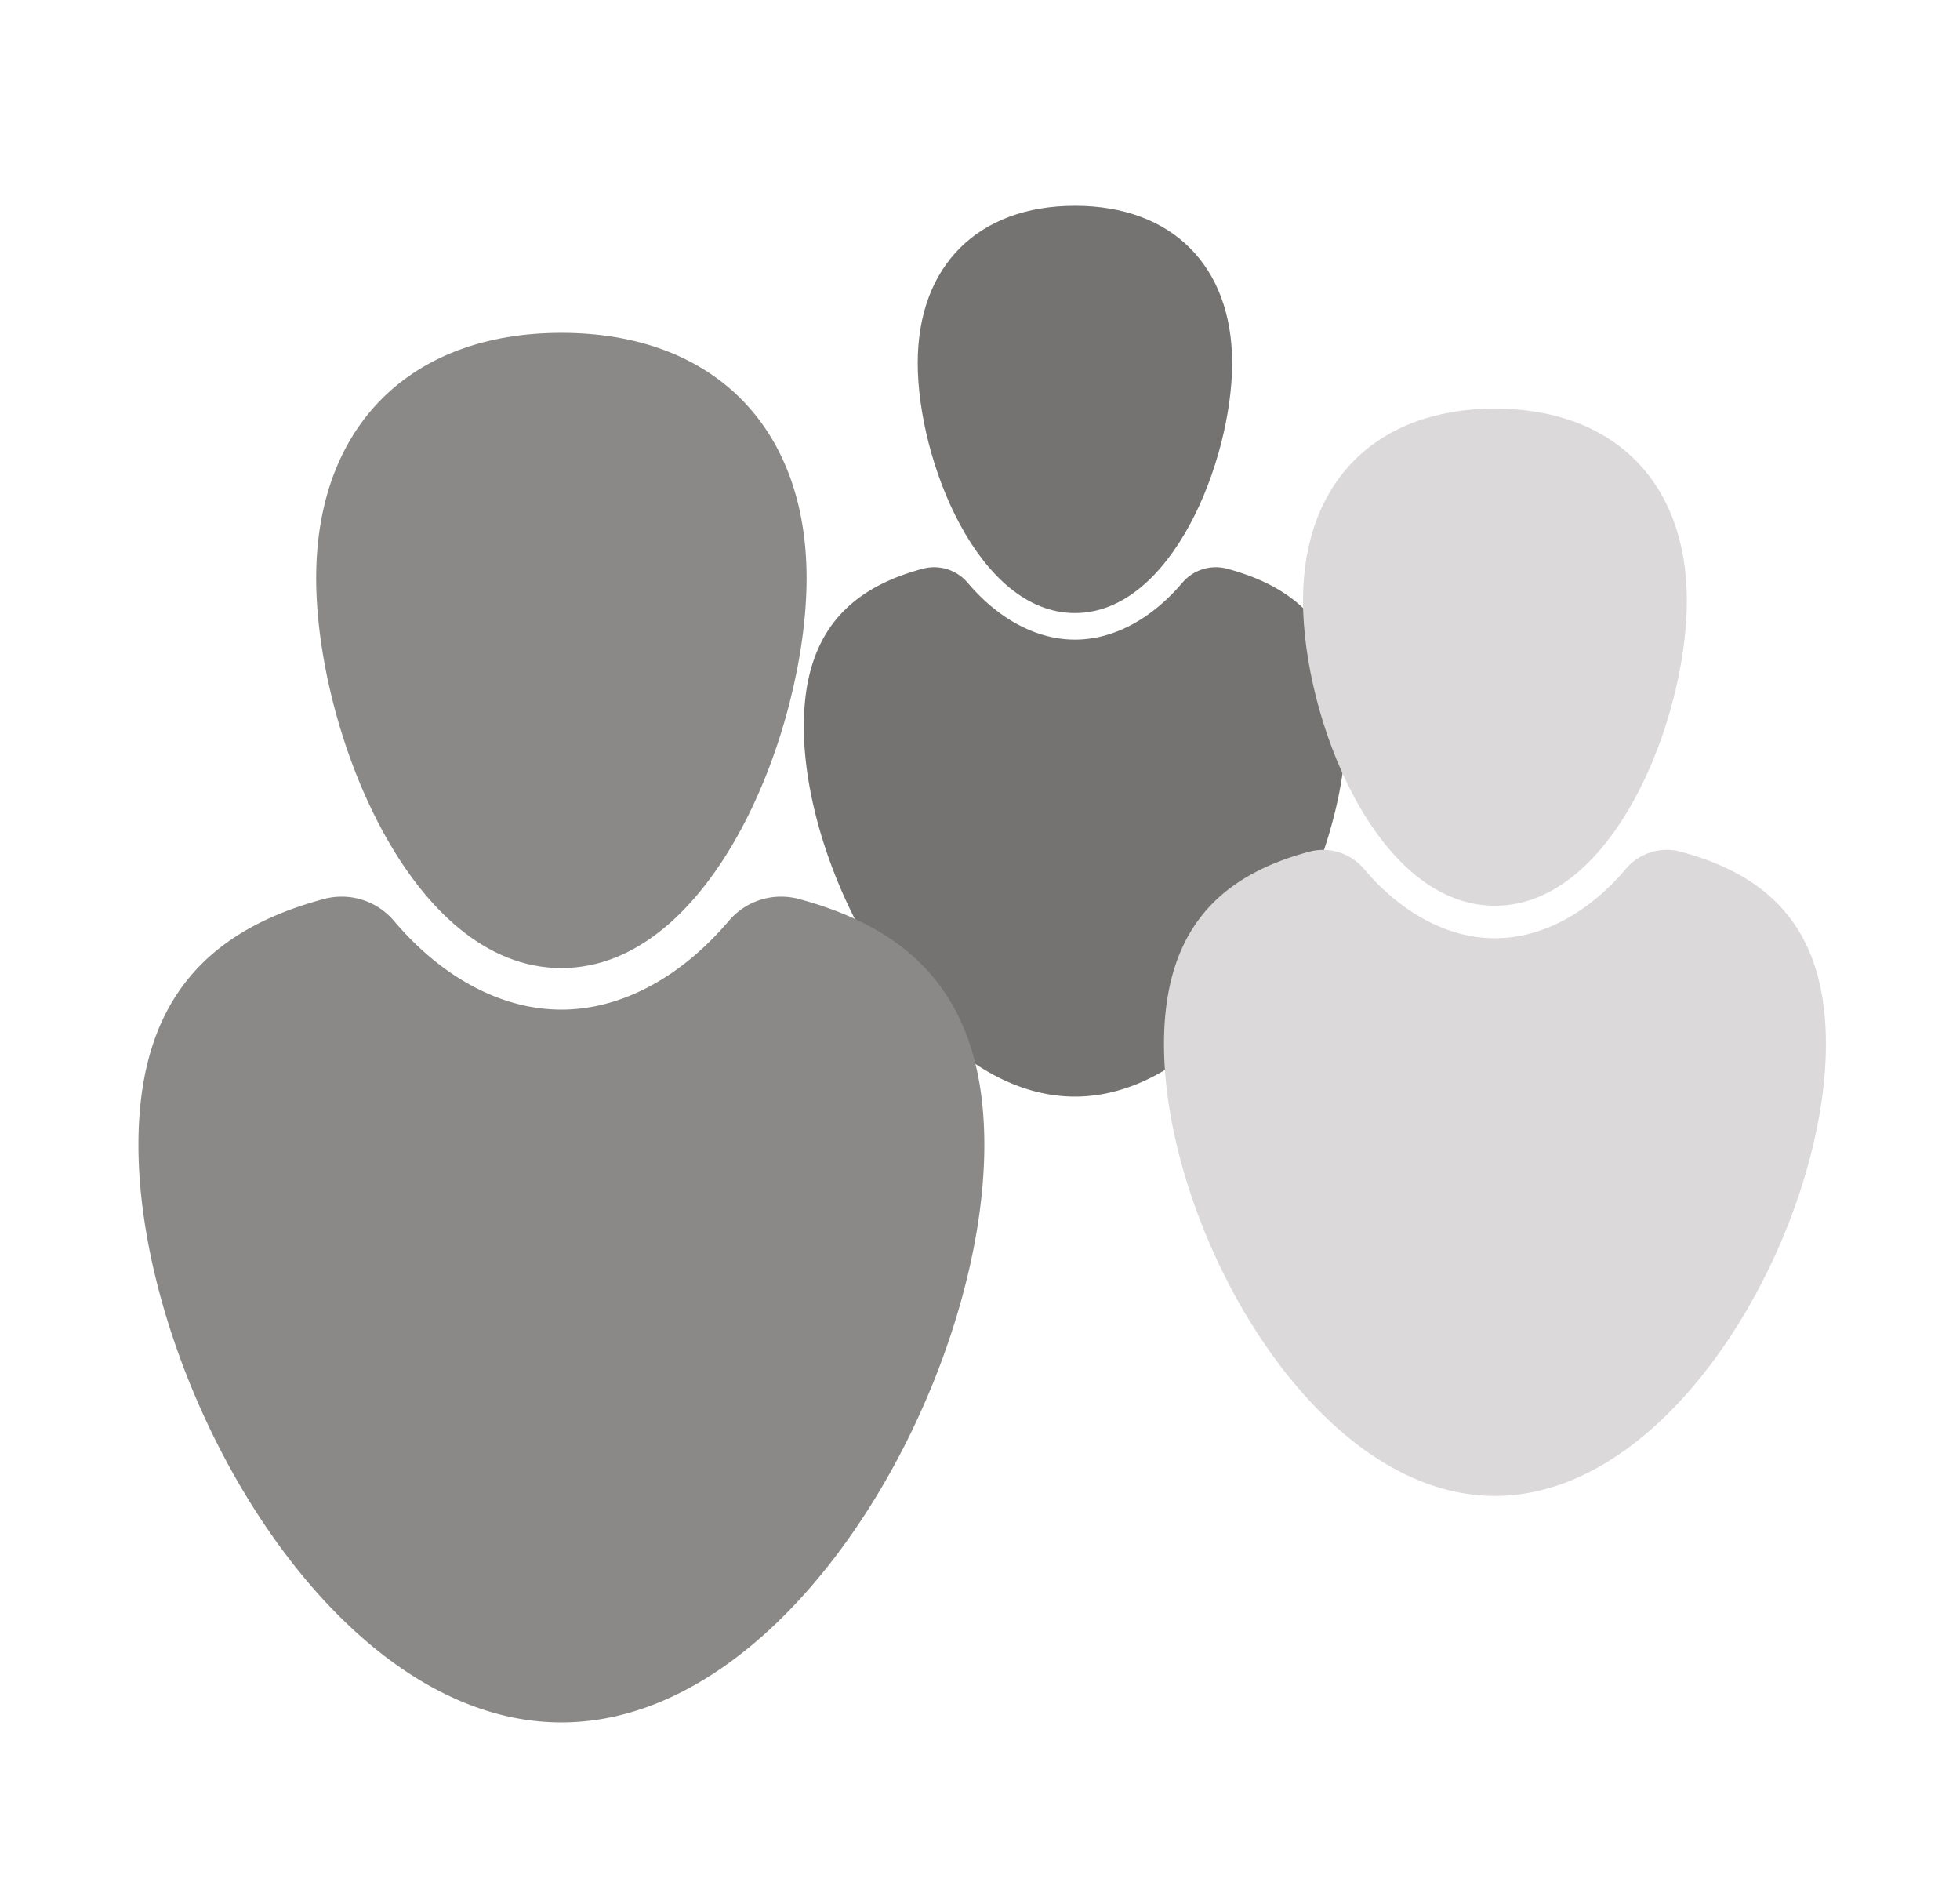 <svg xmlns="http://www.w3.org/2000/svg" width="25" height="24" viewBox="0 0 500 500"><defs><style>.cls-1{fill:#757372;}.cls-2{fill:#8a8988;}.cls-3{fill:#dbd9d9;}</style></defs><title>community_icon_dark_v002</title><g id="community"><g id="char"><path class="cls-1" d="M317,96.45c0,25.8-16,66.42-41.77,66.42s-41.78-40.62-41.78-66.42,16-41.78,41.78-41.78S317,70.65,317,96.45Z"/><path class="cls-1" d="M347.29,193c0,39.8-32.26,98.34-72.05,98.34S203.18,232.81,203.18,193c0-25.06,12.29-36.71,31.59-41.9a11.69,11.69,0,0,1,11.94,3.71c7.93,9.38,18.06,15.12,28.53,15.12s20.59-5.74,28.53-15.12a11.67,11.67,0,0,1,11.93-3.71C335,156.3,347.29,168,347.29,193Z"/></g><g id="char-2" data-name="char"><path class="cls-2" d="M203.92,153.59c0,40.24-24.92,103.6-65.16,103.6S73.6,193.83,73.6,153.59s24.92-65.16,65.16-65.16S203.92,113.35,203.92,153.59Z"/><path class="cls-2" d="M251.15,304.21c0,62.07-50.32,153.39-112.39,153.39S26.37,366.28,26.37,304.21c0-39.1,19.16-57.27,49.28-65.37a18.22,18.22,0,0,1,18.61,5.8c12.37,14.63,28.18,23.59,44.5,23.59s32.13-9,44.5-23.59a18.22,18.22,0,0,1,18.61-5.8C232,246.94,251.15,265.11,251.15,304.21Z"/></g><g id="char-3" data-name="char"><path class="cls-3" d="M437.83,159.56c0,31.49-19.51,81.07-51,81.07s-51-49.58-51-81.07,19.51-51,51-51S437.83,128.07,437.83,159.56Z"/><path class="cls-3" d="M474.78,277.43c0,48.57-39.37,120-87.94,120s-87.95-71.46-87.95-120c0-30.6,15-44.82,38.56-51.15A14.22,14.22,0,0,1,352,230.81c9.68,11.45,22.05,18.46,34.83,18.46s25.14-7,34.82-18.46a14.22,14.22,0,0,1,14.56-4.53C459.79,232.61,474.78,246.83,474.78,277.43Z"/></g></g></svg>